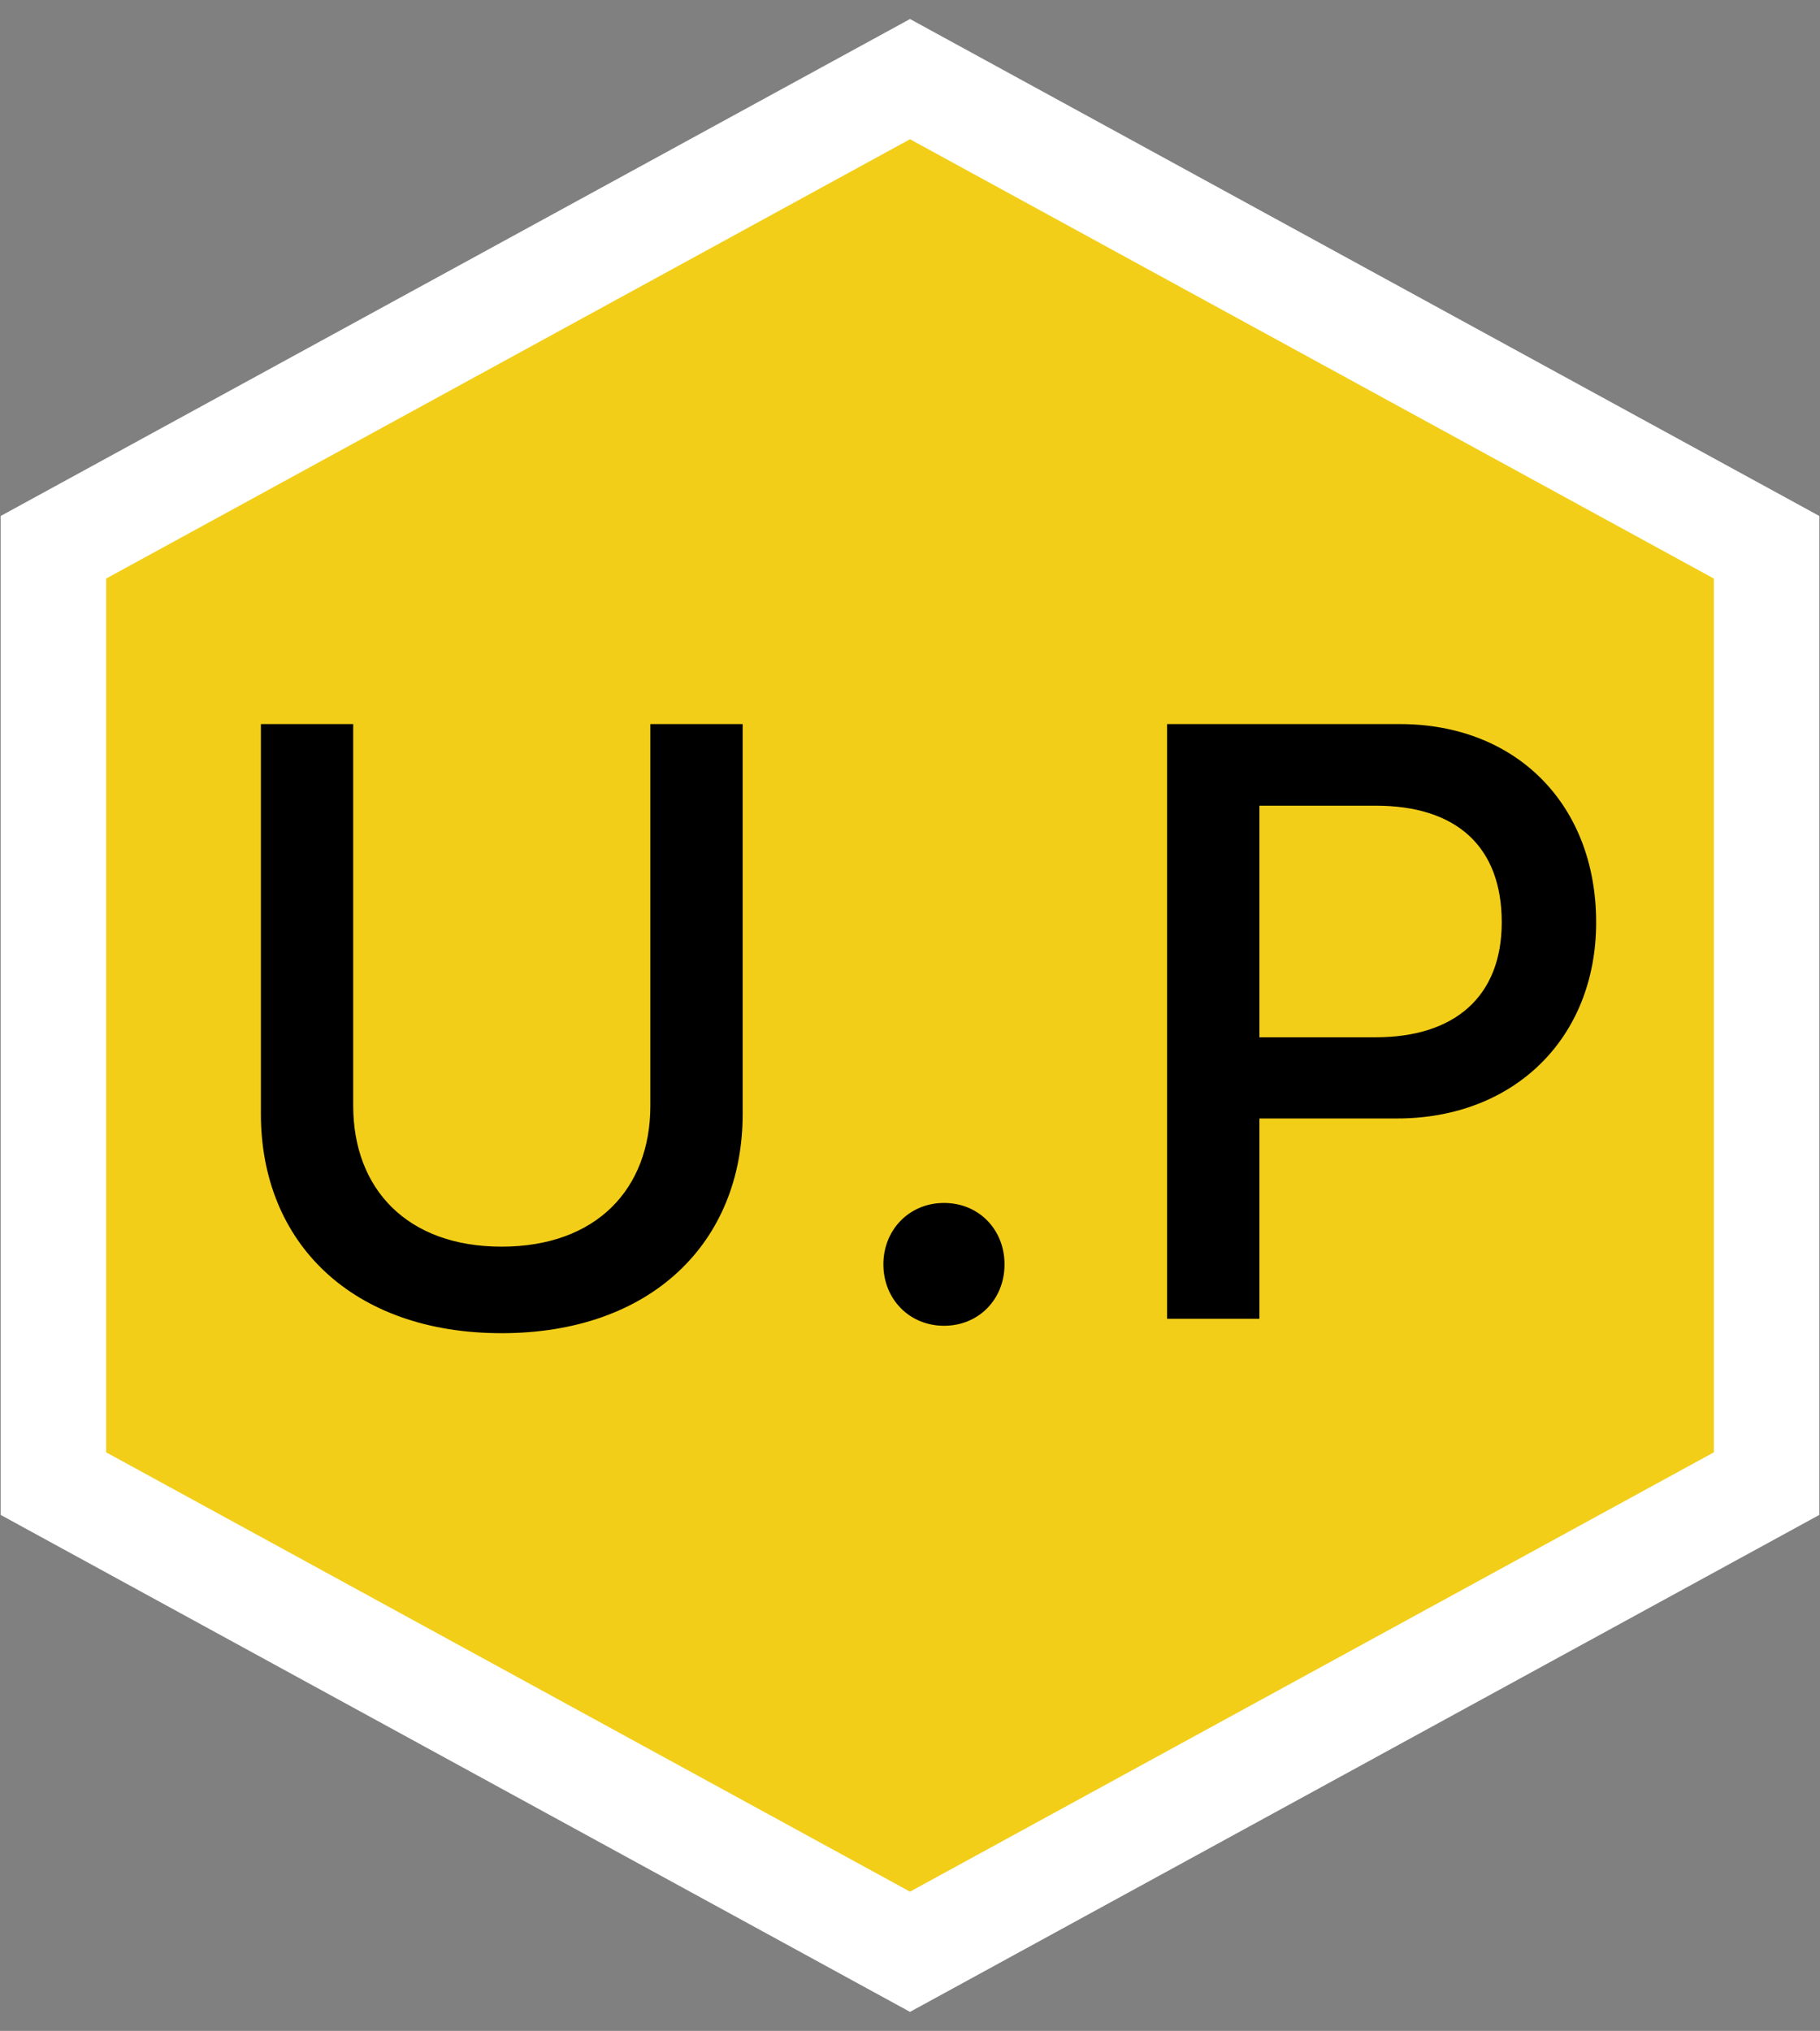 <?xml version="1.0" encoding="UTF-8"?>
<svg width="69px" height="77px" viewBox="0 0 69 77" version="1.1" xmlns="http://www.w3.org/2000/svg" xmlns:xlink="http://www.w3.org/1999/xlink">
    <rect x="0" y="0" width="69" height="77" fill="#808080" stroke="none"/>
    <!-- Generator: Sketch 54.1 (76490) - https://sketchapp.com -->
    <title>Group 136</title>
    <desc>Created with Sketch.</desc>
    <g id="Page-1" stroke="none" stroke-width="1" fill="none" fill-rule="evenodd">
        <g id="Version-1" transform="translate(-666, -6815)" fill-rule="nonzero">
            <g id="Group-96" transform="translate(663, 6818)">
                <g id="Group-136">
                    <polygon id="Polygon" stroke="#FFFFFF" stroke-width="4" fill="#F3CE18" points="37.5 0 69.976 17.75 69.976 53.25 37.5 71 5.024 53.25 5.024 17.75"></polygon>
                    <path d="M16.391,24.453 L16.391,38.922 C16.391,42.078 18.438,44.266 22.016,44.266 C25.609,44.266 27.656,42.078 27.656,38.922 L27.656,24.453 L31.156,24.453 L31.156,39.234 C31.156,44.125 27.672,47.547 22.016,47.547 C16.359,47.547 12.891,44.125 12.891,39.234 L12.891,24.453 L16.391,24.453 Z M38.788,47.266 C37.475,47.266 36.491,46.25 36.491,44.938 C36.491,43.625 37.475,42.609 38.788,42.609 C40.116,42.609 41.084,43.625 41.084,44.938 C41.084,46.25 40.116,47.266 38.788,47.266 Z M47.247,24.453 L56.075,24.453 C60.481,24.453 63.513,27.5 63.513,31.969 C63.513,36.375 60.388,39.406 55.966,39.406 L50.747,39.406 L50.747,47 L47.247,47 L47.247,24.453 Z M50.747,27.547 L50.747,36.328 L55.153,36.328 C58.169,36.328 59.934,34.766 59.934,31.969 C59.934,29.109 58.231,27.547 55.153,27.547 L50.747,27.547 Z" id="U.P" fill="#000000"></path>
                </g>
            </g>
        </g>
    </g>
</svg>